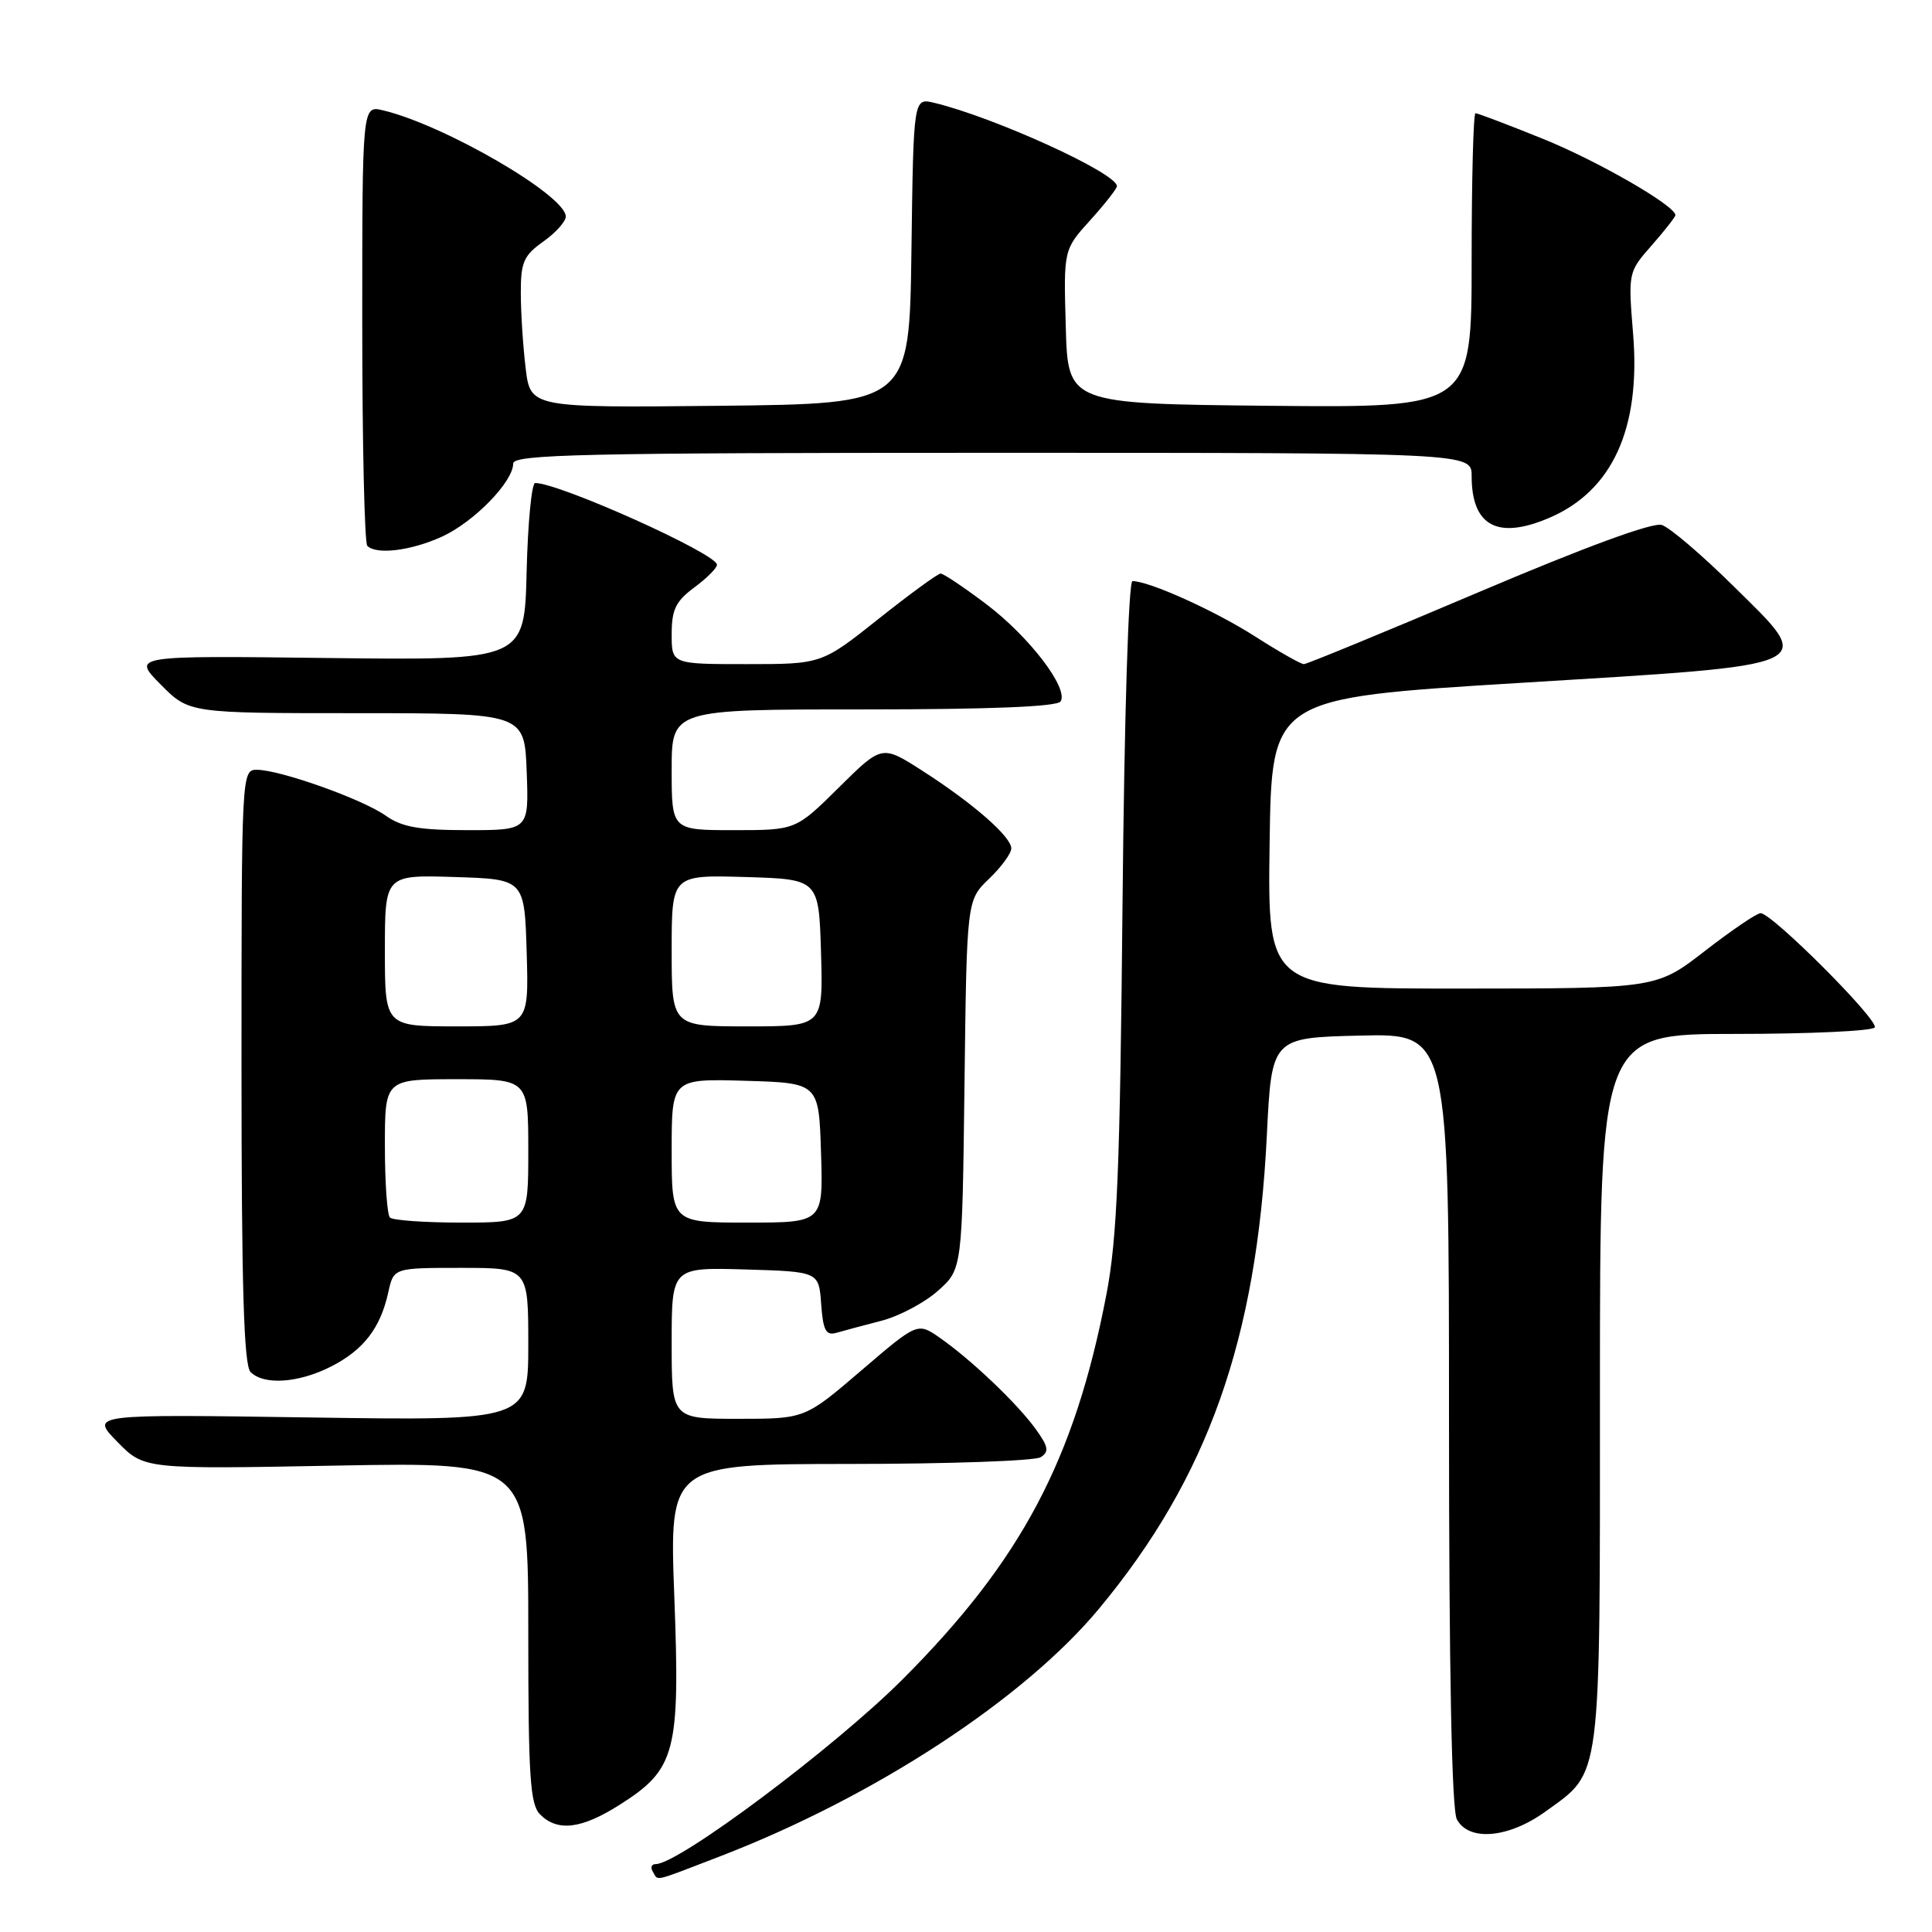 <?xml version="1.0" encoding="UTF-8" standalone="no"?>
<!DOCTYPE svg PUBLIC "-//W3C//DTD SVG 1.1//EN" "http://www.w3.org/Graphics/SVG/1.1/DTD/svg11.dtd" >
<svg xmlns="http://www.w3.org/2000/svg" xmlns:xlink="http://www.w3.org/1999/xlink" version="1.1" viewBox="0 0 256 256">
 <g >
 <path fill="currentColor"
d=" M 95.42 245.97 C 115.87 238.09 135.70 225.13 145.66 213.12 C 160.04 195.79 166.52 177.50 167.86 150.50 C 168.50 137.50 168.50 137.50 180.25 137.22 C 192.00 136.94 192.00 136.94 192.00 188.03 C 192.00 221.34 192.36 239.80 193.04 241.07 C 194.63 244.04 199.91 243.57 204.81 240.02 C 212.27 234.62 212.00 236.69 212.00 184.05 C 212.00 137.00 212.00 137.00 229.94 137.00 C 239.81 137.00 248.12 136.61 248.41 136.14 C 248.99 135.21 234.80 121.00 233.29 121.00 C 232.78 121.00 229.47 123.25 225.93 125.99 C 219.50 130.98 219.50 130.98 193.73 130.99 C 167.96 131.00 167.96 131.00 168.23 111.75 C 168.50 92.50 168.50 92.50 201.22 90.50 C 241.72 88.02 240.67 88.50 229.69 77.66 C 225.52 73.54 221.25 69.90 220.20 69.56 C 219.00 69.18 210.07 72.46 195.90 78.48 C 183.58 83.71 173.17 88.00 172.77 88.00 C 172.37 88.00 169.44 86.34 166.27 84.31 C 160.98 80.93 152.28 77.00 150.06 77.00 C 149.53 77.00 148.98 94.90 148.74 119.75 C 148.41 154.85 148.03 164.11 146.61 171.50 C 142.40 193.44 135.33 206.78 119.56 222.56 C 110.51 231.60 89.93 247.00 86.89 247.00 C 86.33 247.00 86.16 247.45 86.50 248.00 C 87.28 249.26 86.29 249.48 95.42 245.97 Z  M 82.13 239.13 C 89.54 234.43 90.13 232.19 89.35 211.59 C 88.69 194.00 88.69 194.00 112.59 193.98 C 125.74 193.98 137.13 193.57 137.89 193.09 C 139.04 192.36 138.93 191.71 137.23 189.35 C 134.78 185.96 128.67 180.15 124.54 177.27 C 121.58 175.21 121.58 175.21 114.11 181.61 C 106.65 188.00 106.65 188.00 97.83 188.00 C 89.00 188.00 89.00 188.00 89.00 177.96 C 89.00 167.93 89.00 167.93 98.75 168.21 C 108.50 168.50 108.50 168.50 108.81 172.80 C 109.06 176.28 109.44 177.00 110.81 176.61 C 111.74 176.34 114.43 175.62 116.79 175.01 C 119.15 174.40 122.52 172.61 124.29 171.03 C 127.50 168.17 127.50 168.17 127.80 143.72 C 128.10 119.28 128.10 119.28 131.05 116.45 C 132.67 114.90 134.00 113.08 134.00 112.42 C 134.00 110.86 128.90 106.41 122.17 102.10 C 116.86 98.70 116.86 98.70 111.15 104.35 C 105.44 110.00 105.44 110.00 97.22 110.00 C 89.00 110.00 89.00 110.00 89.00 102.00 C 89.00 94.00 89.00 94.00 114.44 94.00 C 131.25 94.00 140.10 93.64 140.54 92.94 C 141.61 91.20 136.39 84.36 130.67 80.04 C 127.73 77.82 125.01 76.00 124.64 76.00 C 124.27 76.00 120.57 78.70 116.42 82.00 C 108.87 88.00 108.87 88.00 98.93 88.00 C 89.00 88.00 89.00 88.00 89.00 84.03 C 89.00 80.78 89.54 79.66 92.00 77.84 C 93.65 76.62 95.00 75.27 95.00 74.83 C 95.00 73.38 74.13 64.00 70.91 64.00 C 70.45 64.00 69.94 69.29 69.78 75.75 C 69.50 87.50 69.50 87.50 43.50 87.19 C 17.50 86.87 17.50 86.87 21.28 90.69 C 25.05 94.50 25.05 94.50 47.28 94.50 C 69.50 94.50 69.50 94.50 69.79 102.25 C 70.08 110.00 70.08 110.00 61.95 110.00 C 55.53 110.00 53.24 109.59 51.11 108.08 C 48.05 105.90 37.09 102.00 34.03 102.00 C 32.02 102.00 32.00 102.46 32.00 141.30 C 32.00 170.53 32.31 180.91 33.20 181.80 C 34.98 183.58 39.57 183.26 43.89 181.06 C 48.18 178.87 50.41 175.97 51.45 171.24 C 52.16 168.00 52.16 168.00 61.08 168.00 C 70.00 168.00 70.00 168.00 70.00 178.13 C 70.00 188.25 70.00 188.25 40.99 187.82 C 11.97 187.39 11.97 187.39 15.53 191.03 C 19.09 194.68 19.09 194.68 44.54 194.20 C 70.00 193.73 70.00 193.73 70.00 216.29 C 70.00 235.47 70.24 239.09 71.57 240.43 C 73.89 242.74 77.05 242.36 82.13 239.13 Z  M 58.54 71.12 C 62.78 69.19 68.00 63.85 68.00 61.42 C 68.00 60.21 77.24 60.00 131.50 60.00 C 195.00 60.00 195.00 60.00 195.00 63.07 C 195.00 69.70 198.43 71.55 205.28 68.62 C 213.64 65.05 217.41 56.80 216.40 44.31 C 215.73 36.10 215.74 36.06 218.87 32.50 C 220.59 30.54 222.00 28.74 222.00 28.51 C 222.00 27.26 211.67 21.31 204.41 18.38 C 199.80 16.52 195.80 15.00 195.51 15.00 C 195.23 15.00 195.00 23.78 195.00 34.52 C 195.00 54.03 195.00 54.03 168.25 53.77 C 141.50 53.50 141.50 53.50 141.22 43.29 C 140.93 33.08 140.93 33.08 144.47 29.17 C 146.41 27.02 148.00 24.99 148.00 24.67 C 148.00 22.94 131.73 15.53 123.77 13.62 C 121.04 12.97 121.04 12.97 120.77 33.24 C 120.50 53.50 120.50 53.50 95.39 53.77 C 70.28 54.03 70.28 54.03 69.65 48.77 C 69.30 45.87 69.01 41.39 69.01 38.82 C 69.00 34.75 69.39 33.85 72.00 32.00 C 73.65 30.83 74.99 29.33 74.97 28.68 C 74.90 25.86 58.91 16.57 50.75 14.62 C 48.00 13.96 48.00 13.96 48.00 42.81 C 48.00 58.68 48.30 71.97 48.67 72.33 C 49.88 73.54 54.44 72.98 58.54 71.12 Z  M 51.67 161.33 C 51.30 160.97 51.00 156.69 51.00 151.83 C 51.00 143.00 51.00 143.00 60.50 143.00 C 70.00 143.00 70.00 143.00 70.00 152.50 C 70.00 162.00 70.00 162.00 61.17 162.00 C 56.31 162.00 52.03 161.70 51.67 161.33 Z  M 89.00 152.46 C 89.00 142.93 89.00 142.93 98.75 143.21 C 108.50 143.50 108.50 143.50 108.79 152.75 C 109.08 162.00 109.08 162.00 99.04 162.00 C 89.00 162.00 89.00 162.00 89.00 152.46 Z  M 51.00 125.96 C 51.00 115.92 51.00 115.92 60.25 116.21 C 69.50 116.50 69.50 116.50 69.79 126.25 C 70.07 136.00 70.07 136.00 60.54 136.00 C 51.00 136.00 51.00 136.00 51.00 125.96 Z  M 89.00 125.96 C 89.00 115.93 89.00 115.93 98.75 116.21 C 108.50 116.50 108.50 116.50 108.79 126.25 C 109.07 136.00 109.07 136.00 99.04 136.00 C 89.00 136.00 89.00 136.00 89.00 125.96 Z "/>
</g>
</svg>